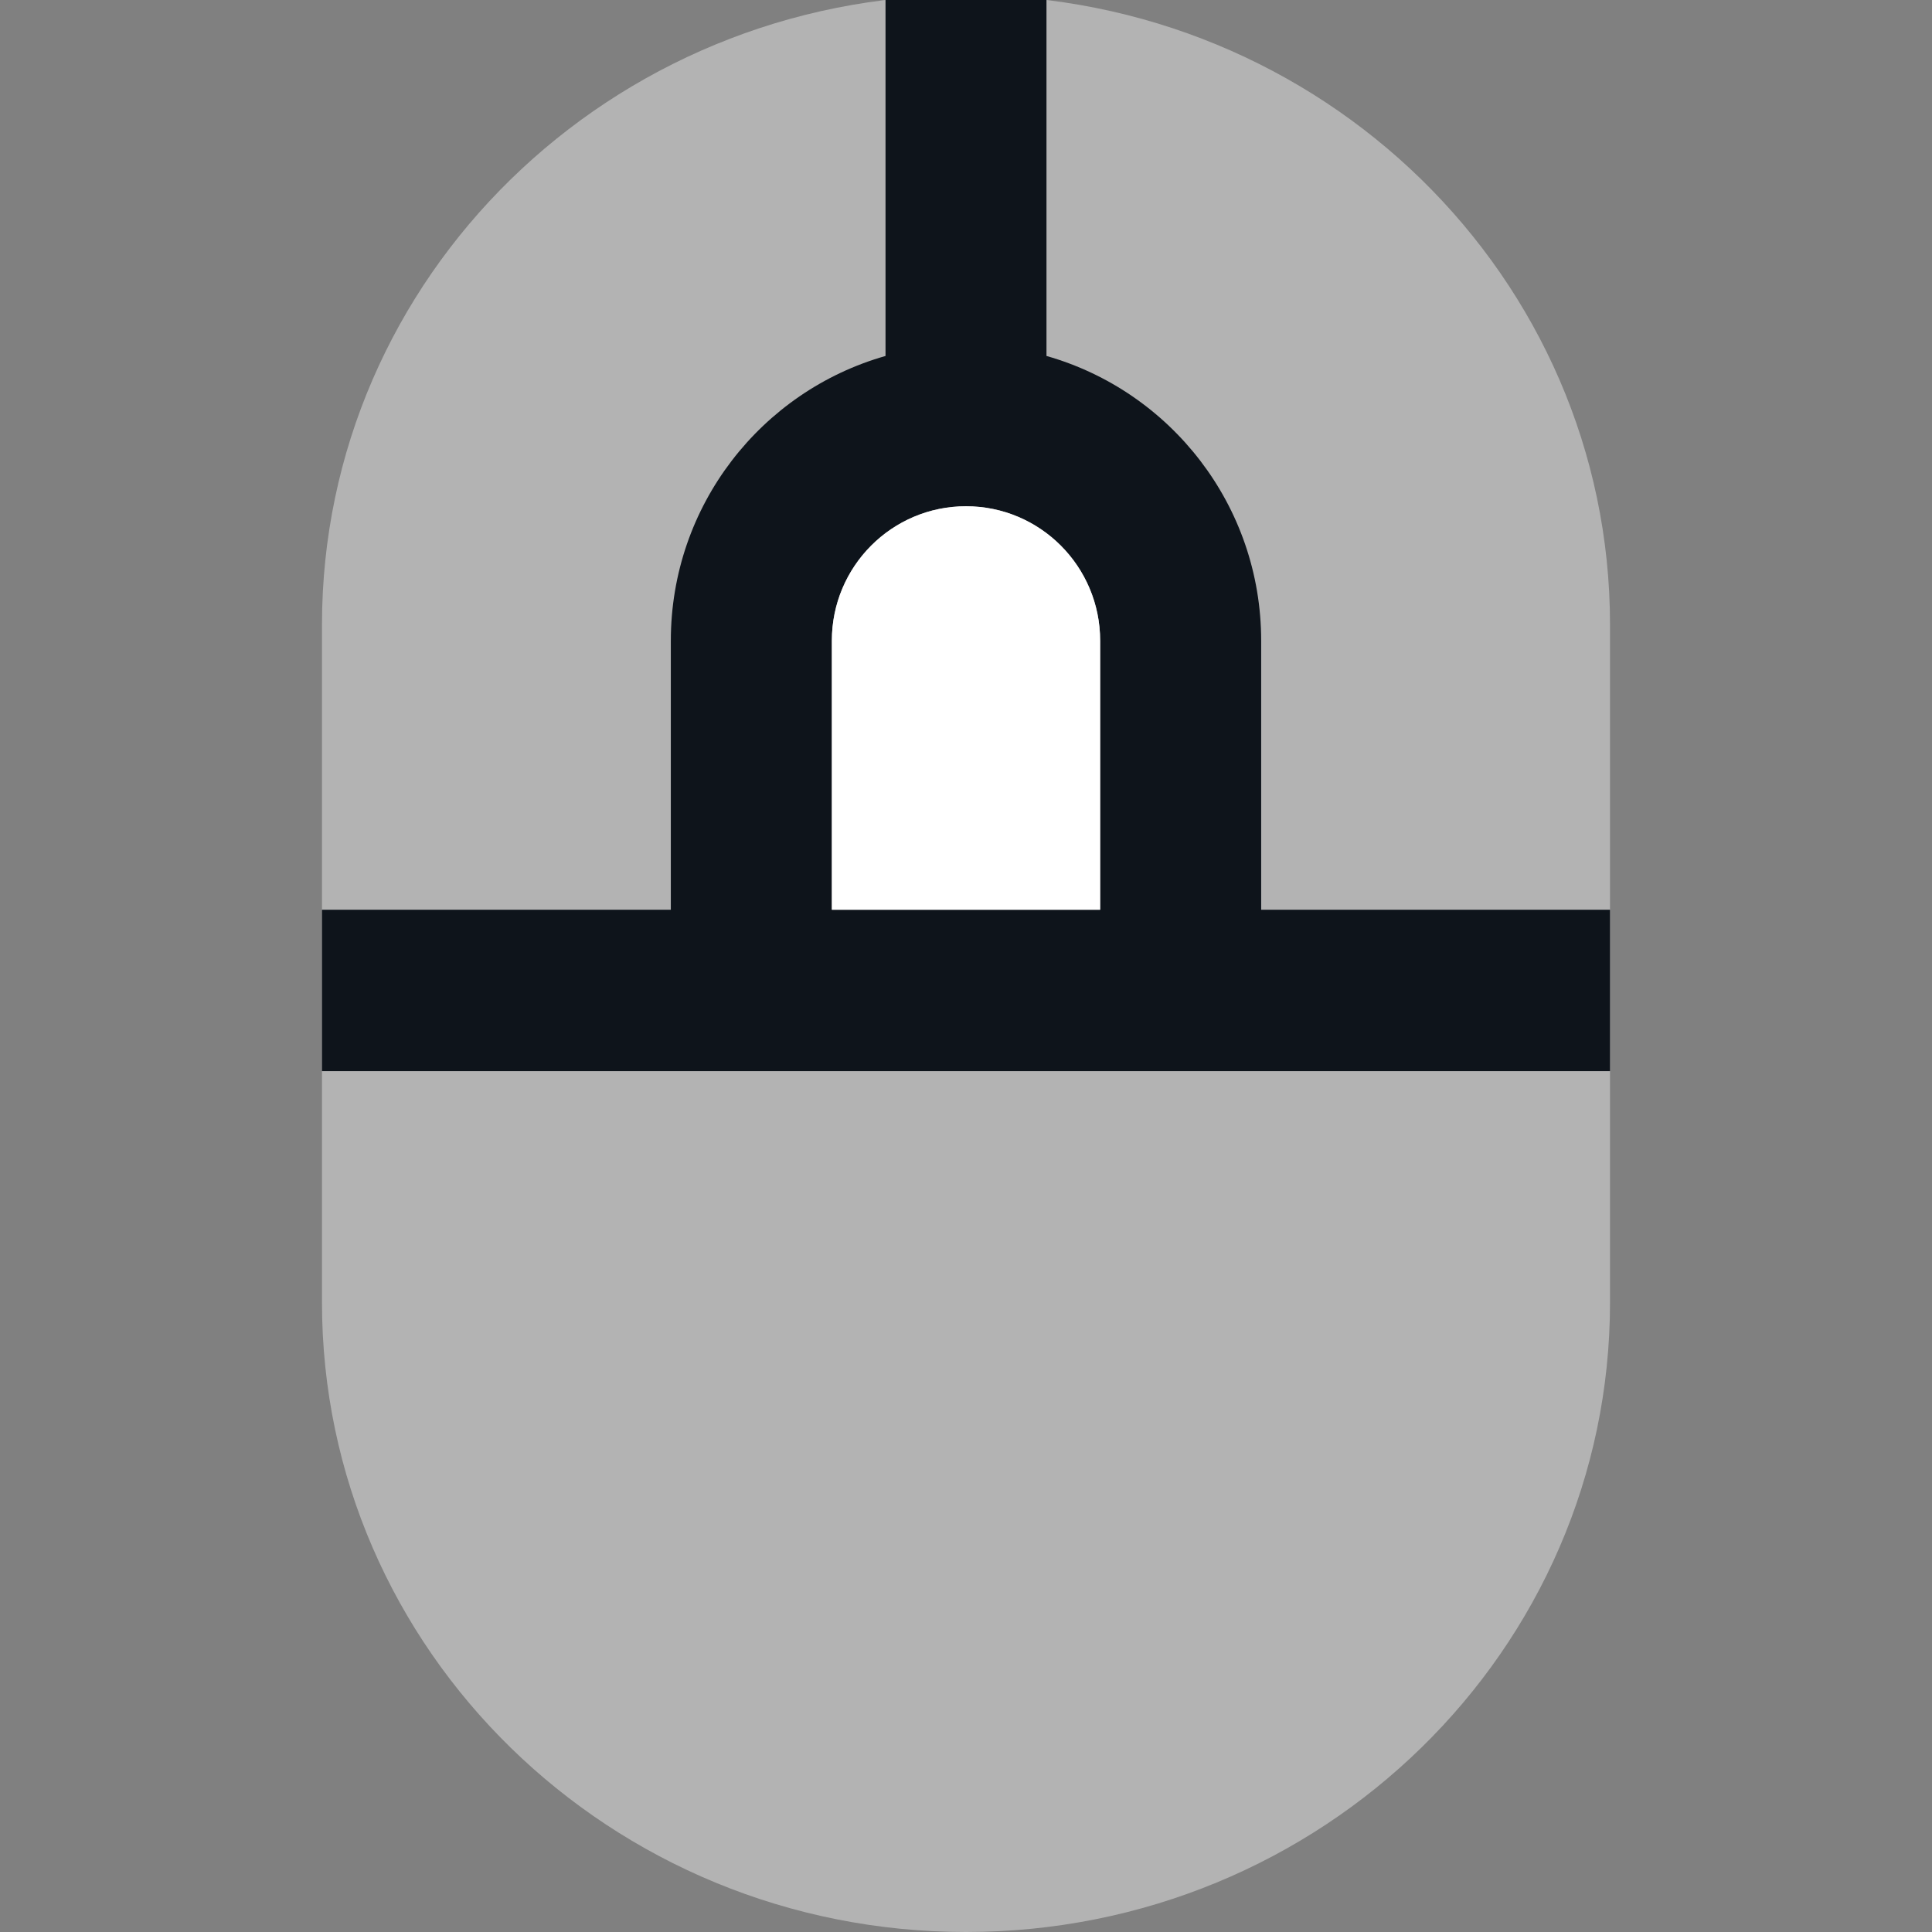 <svg width="32" height="32" viewBox="0 0 32 32" fill="none" xmlns="http://www.w3.org/2000/svg">
<rect x="0" y="0" width="32" height="32" fill="#808080" stroke="none"/>
<g clip-path="url(#clip0_2700_24182)">
<path opacity="0.4" d="M5.333 10.346C5.333 4.587 10.109 -0.081 16 -0.081C21.891 -0.081 26.667 4.587 26.667 10.346V21.574C26.667 27.332 21.891 32 16 32C10.109 32 5.333 27.332 5.333 21.574V10.346Z" fill="white"/>
<path fill-rule="evenodd" clip-rule="evenodd" d="M14.667 5.896C12.615 6.478 11.111 8.369 11.111 10.613V15.068H5.333V17.742H26.667V15.068H20.889V10.613C20.889 8.369 19.385 6.478 17.333 5.896V-0.972H14.667V5.896ZM18.222 15.068V10.613C18.222 9.382 17.227 8.385 16 8.385C14.773 8.385 13.778 9.382 13.778 10.613V15.068H18.222Z" fill="#0E141B"/>
<path d="M18.222 10.613V15.068H13.778V10.613C13.778 9.382 14.773 8.385 16 8.385C17.227 8.385 18.222 9.382 18.222 10.613Z" fill="white"/>
</g>
<defs>
<clipPath id="clip0_2700_24182">
<rect width="32" height="32" fill="white"/>
</clipPath>
</defs>
</svg>
